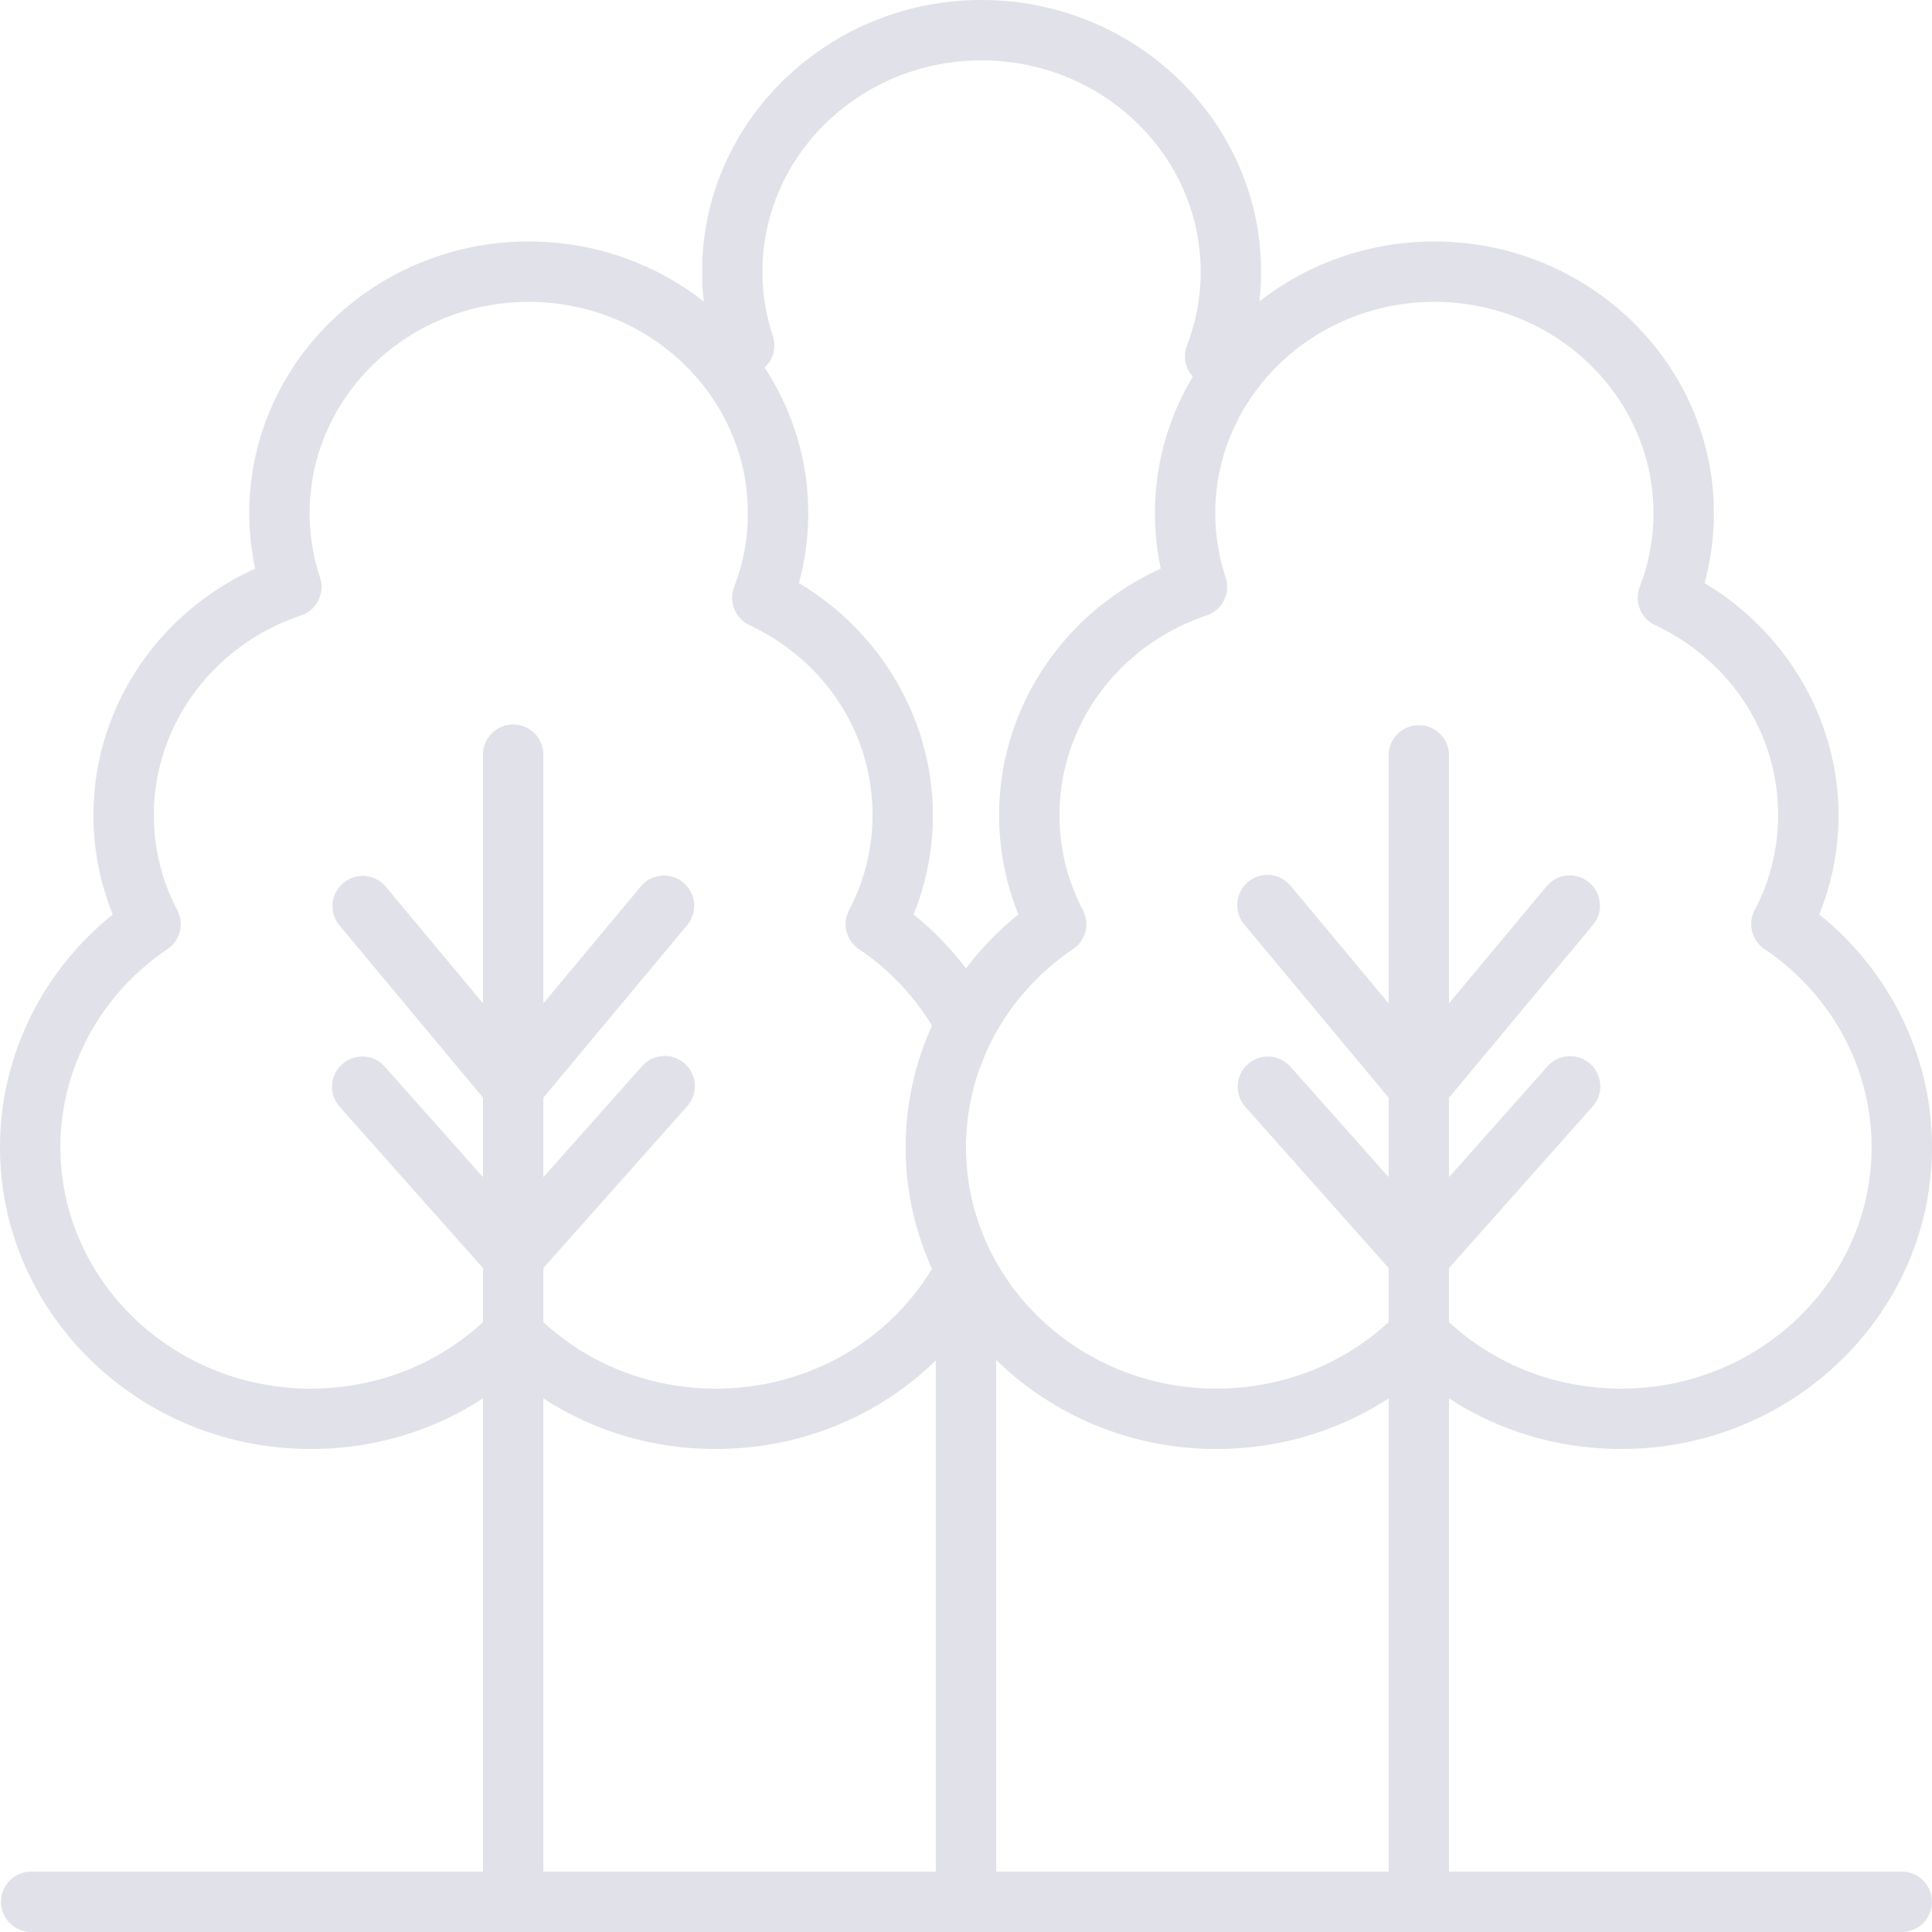 <svg width="110" height="110" fill="none" xmlns="http://www.w3.org/2000/svg"><path d="M40.752 82.5c-4.291 0-8.328-1.466-11.533-4.159-3.206 2.693-7.242 4.159-11.533 4.159C7.934 82.5 0 74.79 0 65.312c0-5.142 2.377-9.995 6.424-13.247a14.918 14.918 0 01-1.102-5.659c0-6.06 3.638-11.514 9.206-14.027a15.047 15.047 0 01-.335-3.16c0-8.53 7.138-15.47 15.913-15.47 8.774 0 15.911 6.94 15.911 15.47a15.06 15.06 0 01-.532 3.98c4.68 2.786 7.63 7.82 7.63 13.207 0 1.962-.37 3.86-1.102 5.66a17.366 17.366 0 014.51 5.47 1.72 1.72 0 01-3.046 1.592 13.979 13.979 0 00-4.572-5.088 1.719 1.719 0 01-.562-2.222 11.556 11.556 0 001.335-5.412c0-4.634-2.685-8.779-7.008-10.816a1.719 1.719 0 01-.871-2.173 11.63 11.63 0 00.781-4.199c0-6.634-5.596-12.031-12.474-12.031-6.88 0-12.476 5.397-12.476 12.031 0 1.245.198 2.475.59 3.656a1.719 1.719 0 01-1.085 2.17c-5.01 1.681-8.376 6.248-8.376 11.362 0 1.898.45 3.719 1.336 5.412a1.719 1.719 0 01-.561 2.222c-3.818 2.576-6.096 6.79-6.096 11.272 0 7.582 6.391 13.75 14.248 13.75 3.93 0 7.592-1.514 10.31-4.265a1.719 1.719 0 012.445 0c2.719 2.75 6.38 4.265 10.31 4.265 5.409 0 10.285-2.897 12.726-7.56a1.719 1.719 0 013.046 1.594c-3.037 5.8-9.08 9.404-15.771 9.404zm67.529 27.5H1.719a1.72 1.72 0 010-3.438H108.28a1.719 1.719 0 110 3.438z" fill="#E1E1EA"/><path d="M29.219 110a1.72 1.72 0 01-1.719-1.719V42.969a1.719 1.719 0 013.438 0v65.312a1.72 1.72 0 01-1.72 1.719z" fill="#E1E1EA"/><path d="M29.219 63.594a1.72 1.72 0 01-1.32-.619l-8.594-10.312a1.719 1.719 0 012.64-2.201l7.274 8.728 7.273-8.728a1.719 1.719 0 012.641 2.201l-8.594 10.313a1.72 1.72 0 01-1.32.618z" fill="#E1E1EA"/><path d="M29.219 73.262a1.72 1.72 0 01-1.285-.577l-8.594-9.668a1.719 1.719 0 012.57-2.284l7.309 8.223 7.31-8.223a1.719 1.719 0 112.568 2.284l-8.593 9.668a1.72 1.72 0 01-1.285.577zM92.314 82.5c-4.291 0-8.327-1.466-11.533-4.159C77.576 81.034 73.54 82.5 69.25 82.5c-9.752 0-17.686-7.71-17.686-17.188 0-5.143 2.376-9.995 6.423-13.248a14.926 14.926 0 01-1.101-5.658c0-6.06 3.639-11.514 9.205-14.028a15.07 15.07 0 01-.334-3.16c0-8.529 7.138-15.468 15.912-15.468 8.774 0 15.912 6.939 15.912 15.468 0 1.353-.179 2.686-.533 3.98 4.68 2.786 7.63 7.82 7.63 13.208 0 1.963-.369 3.86-1.101 5.658C107.624 55.317 110 60.17 110 65.312c0 9.478-7.934 17.188-17.686 17.188zM80.78 74.287c.46 0 .9.183 1.223.51 2.718 2.75 6.38 4.265 10.31 4.265 7.857 0 14.249-6.168 14.249-13.75 0-4.482-2.279-8.697-6.096-11.273a1.719 1.719 0 01-.561-2.222 11.557 11.557 0 001.334-5.411c0-4.635-2.685-8.78-7.008-10.817a1.719 1.719 0 01-.87-2.174c.518-1.343.781-2.755.781-4.197 0-6.634-5.596-12.031-12.474-12.031-6.879 0-12.475 5.397-12.475 12.031 0 1.245.198 2.475.588 3.656a1.719 1.719 0 01-1.085 2.17c-5.009 1.68-8.374 6.247-8.374 11.362 0 1.9.449 3.72 1.334 5.411a1.719 1.719 0 01-.561 2.222C57.279 56.615 55 60.829 55 65.312c0 7.582 6.392 13.75 14.249 13.75 3.93 0 7.592-1.514 10.31-4.265a1.72 1.72 0 011.222-.51z" fill="#E1E1EA"/><path d="M80.781 110a1.72 1.72 0 01-1.718-1.719V42.969a1.719 1.719 0 013.437 0v65.312A1.72 1.72 0 0180.781 110z" fill="#E1E1EA"/><path d="M80.781 63.594c-.51 0-.994-.227-1.32-.619l-8.594-10.312a1.719 1.719 0 112.64-2.201l7.274 8.728 7.274-8.728a1.718 1.718 0 112.64 2.201l-8.593 10.313a1.72 1.72 0 01-1.32.618z" fill="#E1E1EA"/><path d="M80.781 73.262c-.49 0-.958-.21-1.284-.577l-8.594-9.668a1.718 1.718 0 112.57-2.284l7.308 8.223 7.31-8.223a1.719 1.719 0 112.569 2.284l-8.594 9.668a1.72 1.72 0 01-1.285.577zM70.358 22.627c-.299 0-.6-.077-.875-.24-.333-.198-.68-.381-1.03-.546a1.719 1.719 0 01-.873-2.174 11.63 11.63 0 00.781-4.198c0-6.634-5.596-12.031-12.474-12.031-6.88 0-12.476 5.397-12.476 12.03 0 1.245.198 2.475.59 3.656.297.9-.188 1.87-1.086 2.17a12.8 12.8 0 00-1.314.525 1.719 1.719 0 01-1.454-3.114c.053-.026.108-.05.162-.075a15.037 15.037 0 01-.335-3.161C39.974 6.939 47.113 0 55.887 0 64.661 0 71.8 6.94 71.8 15.469c0 1.352-.179 2.685-.533 3.98a1.719 1.719 0 01-.908 3.178zM55 110a1.72 1.72 0 01-1.719-1.719V73.906a1.719 1.719 0 013.438 0v34.375A1.72 1.72 0 0155 110z" fill="#E1E1EA"/></svg>